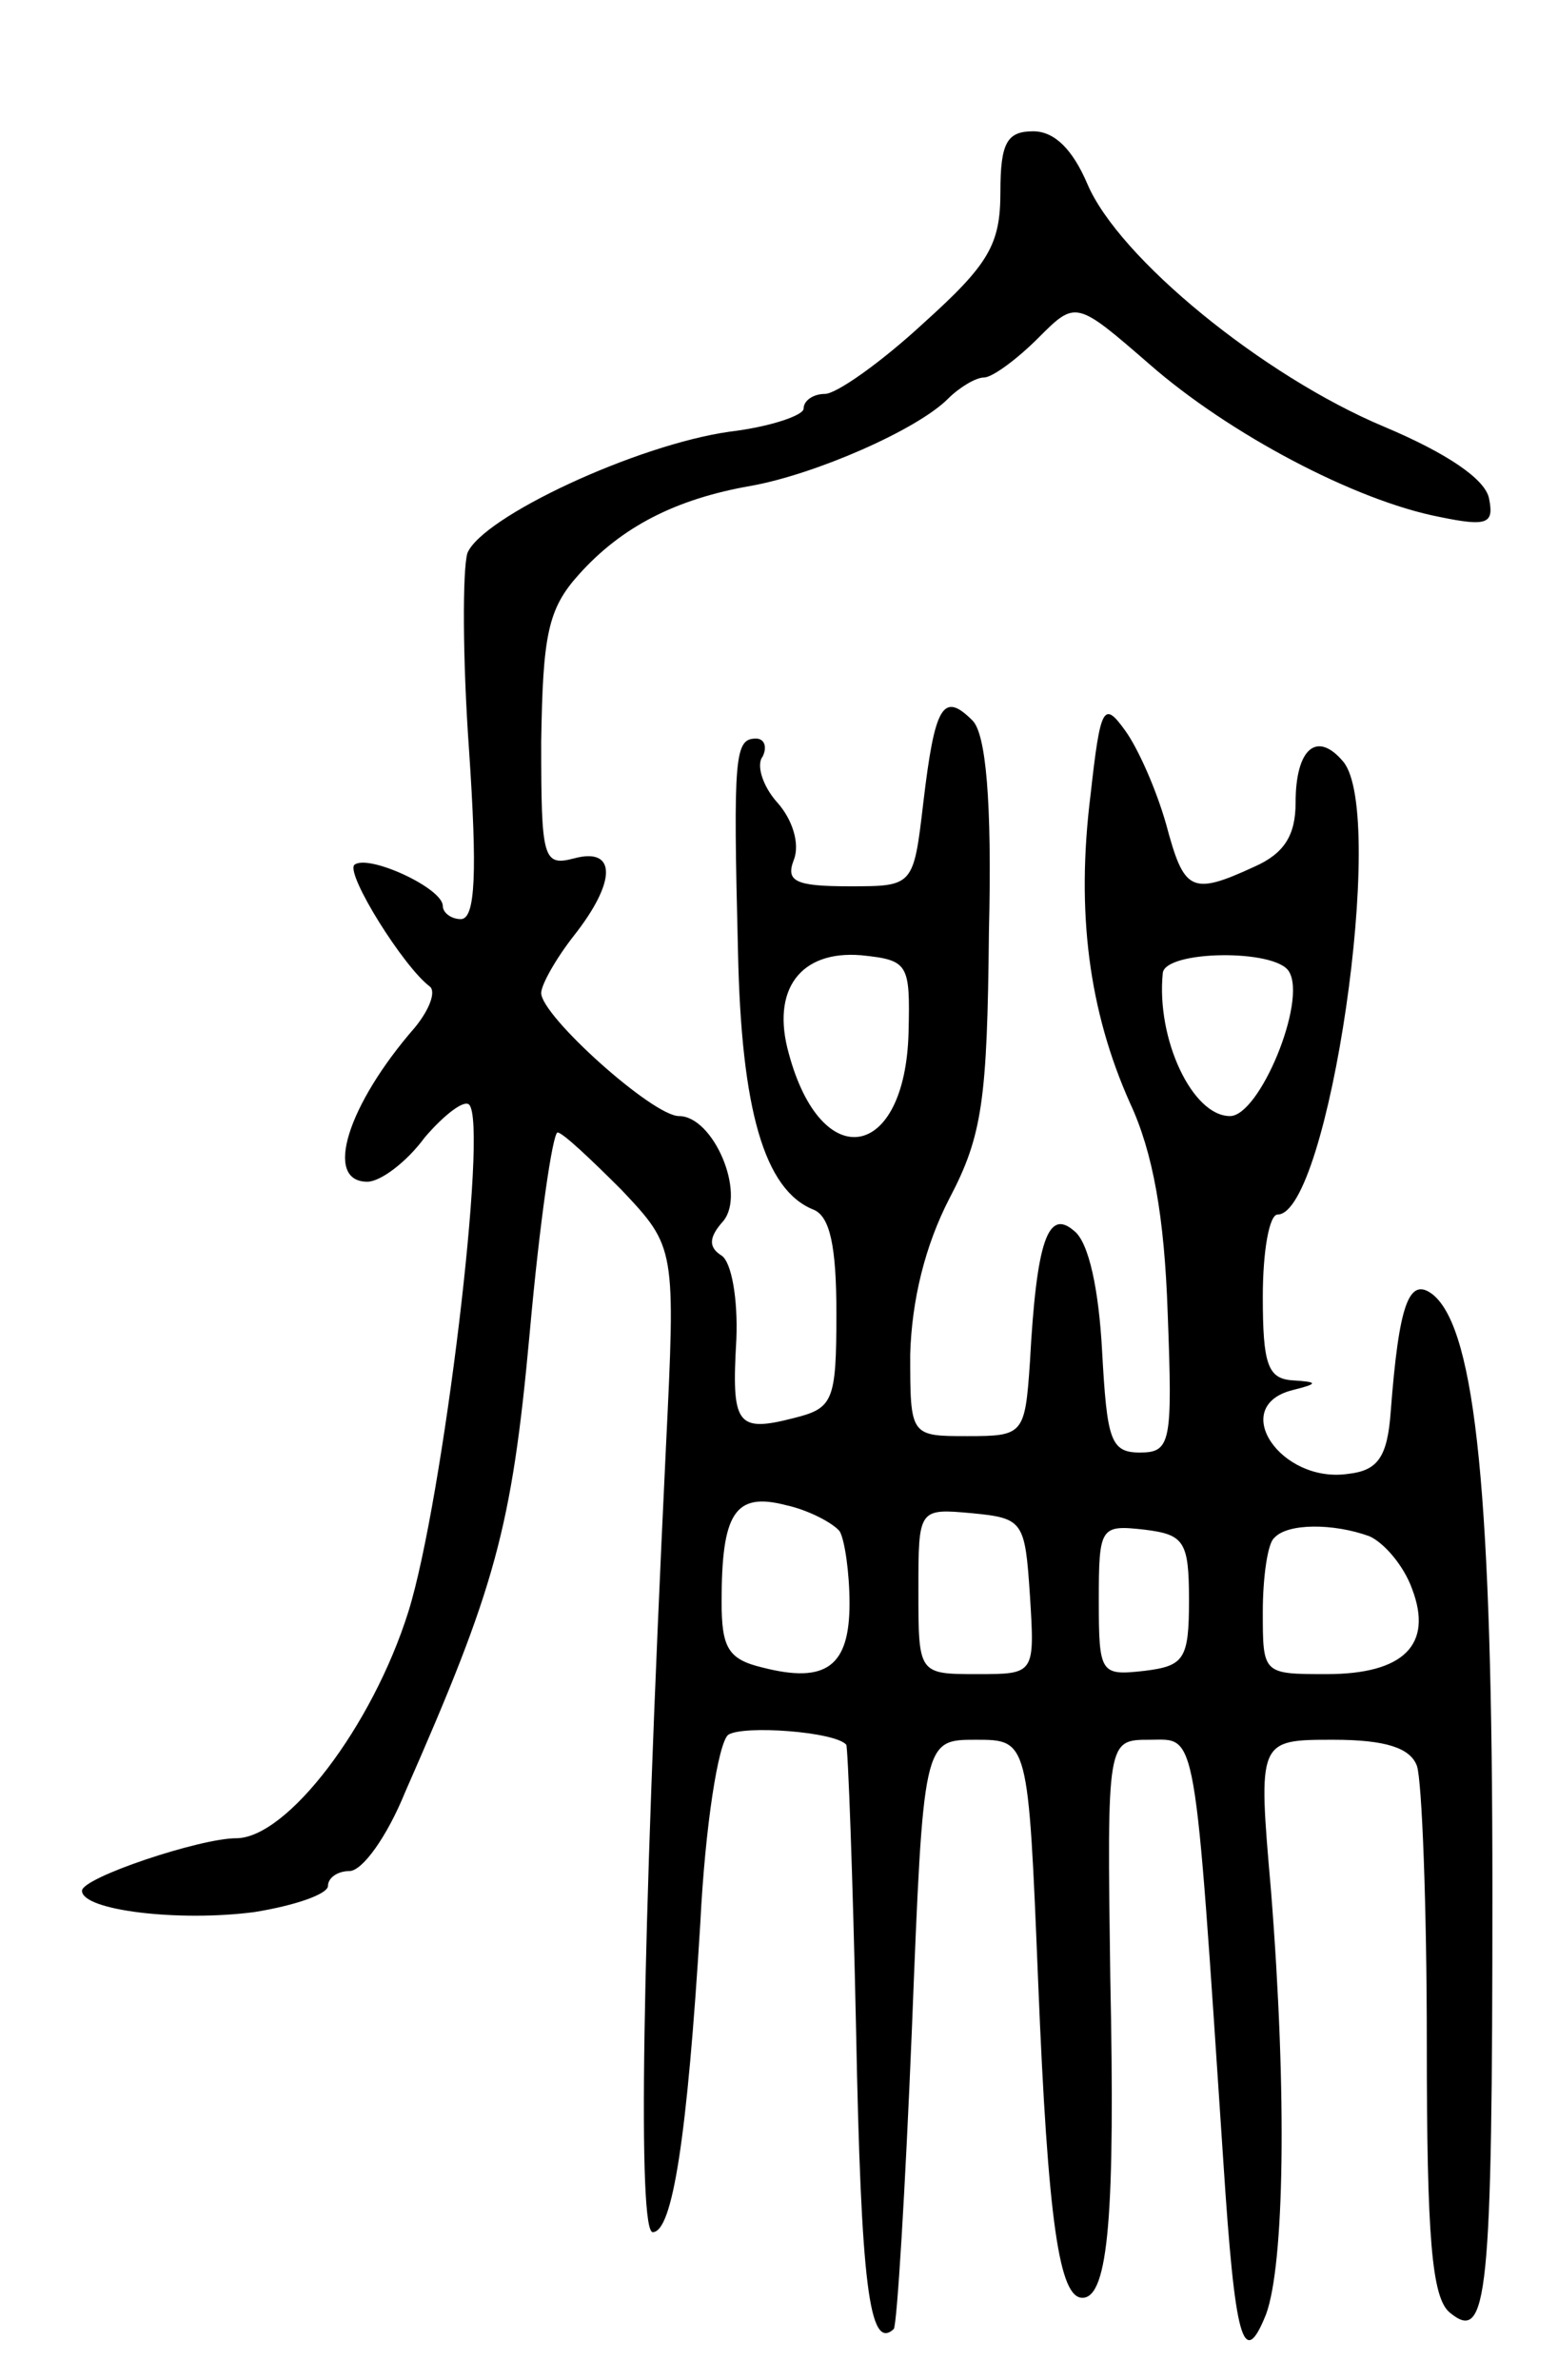 <svg version="1.0" xmlns="http://www.w3.org/2000/svg"
 width="95pt" height="145pt" viewBox="0 0 95 145"
 preserveAspectRatio="xMidYMid meet">
<g transform="translate(0,145) scale(0.1,-0.1)"
fill="#000000" stroke="none">
<path d="M610 1333 c0 -32 -7 -44 -47 -80 -26 -24 -53 -43 -60 -43 -7 0 -13
-4 -13 -9 0 -4 -20 -11 -45 -14 -57 -8 -151 -52 -160 -74 -3 -10 -3 -64 1
-120 5 -74 4 -103 -5 -103 -6 0 -11 4 -11 8 0 11 -46 32 -54 25 -5 -6 30 -62
46 -74 4 -3 0 -14 -9 -25 -41 -47 -56 -94 -29 -94 8 0 24 12 35 27 12 14 24
23 27 20 12 -11 -16 -242 -37 -309 -22 -70 -74 -138 -105 -138 -22 0 -94 -24
-94 -32 0 -12 59 -19 105 -13 25 4 45 11 45 16 0 5 6 9 13 9 8 0 23 21 34 48
55 125 65 160 76 280 6 67 14 122 17 122 3 0 20 -16 39 -35 33 -35 33 -35 27
-158 -15 -312 -17 -477 -8 -477 12 0 21 57 29 188 3 60 11 110 17 115 9 6 65
2 72 -6 1 -1 4 -79 6 -174 3 -154 8 -196 23 -182 2 3 7 85 11 182 7 177 7 177
39 177 32 0 32 0 38 -147 6 -148 13 -193 27 -193 16 0 20 52 17 195 -2 145 -2
145 24 145 29 0 27 12 45 -258 7 -107 12 -127 26 -92 11 30 13 132 3 258 -8
92 -8 92 38 92 32 0 47 -5 51 -16 3 -9 6 -84 6 -169 0 -118 3 -155 14 -164 23
-19 26 8 26 258 0 238 -10 340 -36 362 -15 12 -21 -6 -26 -71 -2 -28 -8 -36
-26 -38 -41 -6 -73 41 -34 51 16 4 16 5 0 6 -15 1 -18 10 -18 51 0 28 4 50 9
50 31 0 67 244 40 276 -16 19 -29 8 -29 -25 0 -20 -7 -31 -25 -39 -39 -18 -43
-15 -54 26 -6 21 -17 46 -25 57 -13 18 -15 15 -21 -39 -9 -72 -1 -132 24 -188
14 -30 21 -69 23 -128 3 -79 2 -85 -17 -85 -18 0 -20 8 -23 62 -2 37 -8 66
-17 73 -16 14 -23 -6 -27 -80 -3 -44 -4 -45 -38 -45 -35 0 -35 0 -35 50 1 33
9 66 24 95 20 38 23 60 24 162 2 81 -2 121 -10 129 -18 18 -23 9 -30 -50 -6
-51 -6 -51 -45 -51 -33 0 -39 3 -34 16 4 10 -1 25 -10 35 -9 10 -13 23 -9 28
3 6 1 11 -4 11 -13 0 -14 -10 -11 -130 2 -96 16 -145 46 -157 10 -4 14 -22 14
-63 0 -54 -2 -58 -26 -64 -35 -9 -38 -4 -35 48 1 25 -3 47 -9 51 -8 5 -8 11 1
21 14 17 -6 64 -27 64 -16 0 -84 61 -84 75 0 5 9 21 20 35 26 33 26 54 0 47
-19 -5 -20 0 -20 71 1 65 4 81 23 102 26 29 59 46 105 54 39 7 101 34 120 53
7 7 17 13 22 13 5 0 20 11 33 24 23 23 23 23 68 -16 48 -42 125 -83 177 -93
29 -6 33 -4 30 11 -2 12 -26 28 -64 44 -74 31 -162 103 -181 148 -9 21 -20 32
-33 32 -16 0 -20 -7 -20 -37z m-56 -512 c-2 -78 -53 -87 -73 -13 -11 39 7 63
44 60 29 -3 30 -5 29 -47z m232 37 c11 -18 -18 -88 -36 -88 -23 0 -45 47 -41
87 1 14 69 15 77 1z m-274 -341 c3 -5 6 -25 6 -44 0 -38 -14 -49 -53 -39 -21
5 -25 12 -25 40 0 54 8 67 39 59 14 -3 29 -11 33 -16z m116 -39 c3 -48 3 -48
-32 -48 -36 0 -36 0 -36 51 0 50 0 50 33 47 31 -3 32 -5 35 -50z m97 -3 c0
-36 -3 -40 -27 -43 -27 -3 -28 -2 -28 43 0 45 1 46 28 43 24 -3 27 -7 27 -43z
m110 39 c9 -4 21 -18 26 -32 13 -34 -5 -52 -52 -52 -39 0 -39 0 -39 38 0 21 3
42 7 45 8 9 36 9 58 1z"/>
</g>
</svg>
